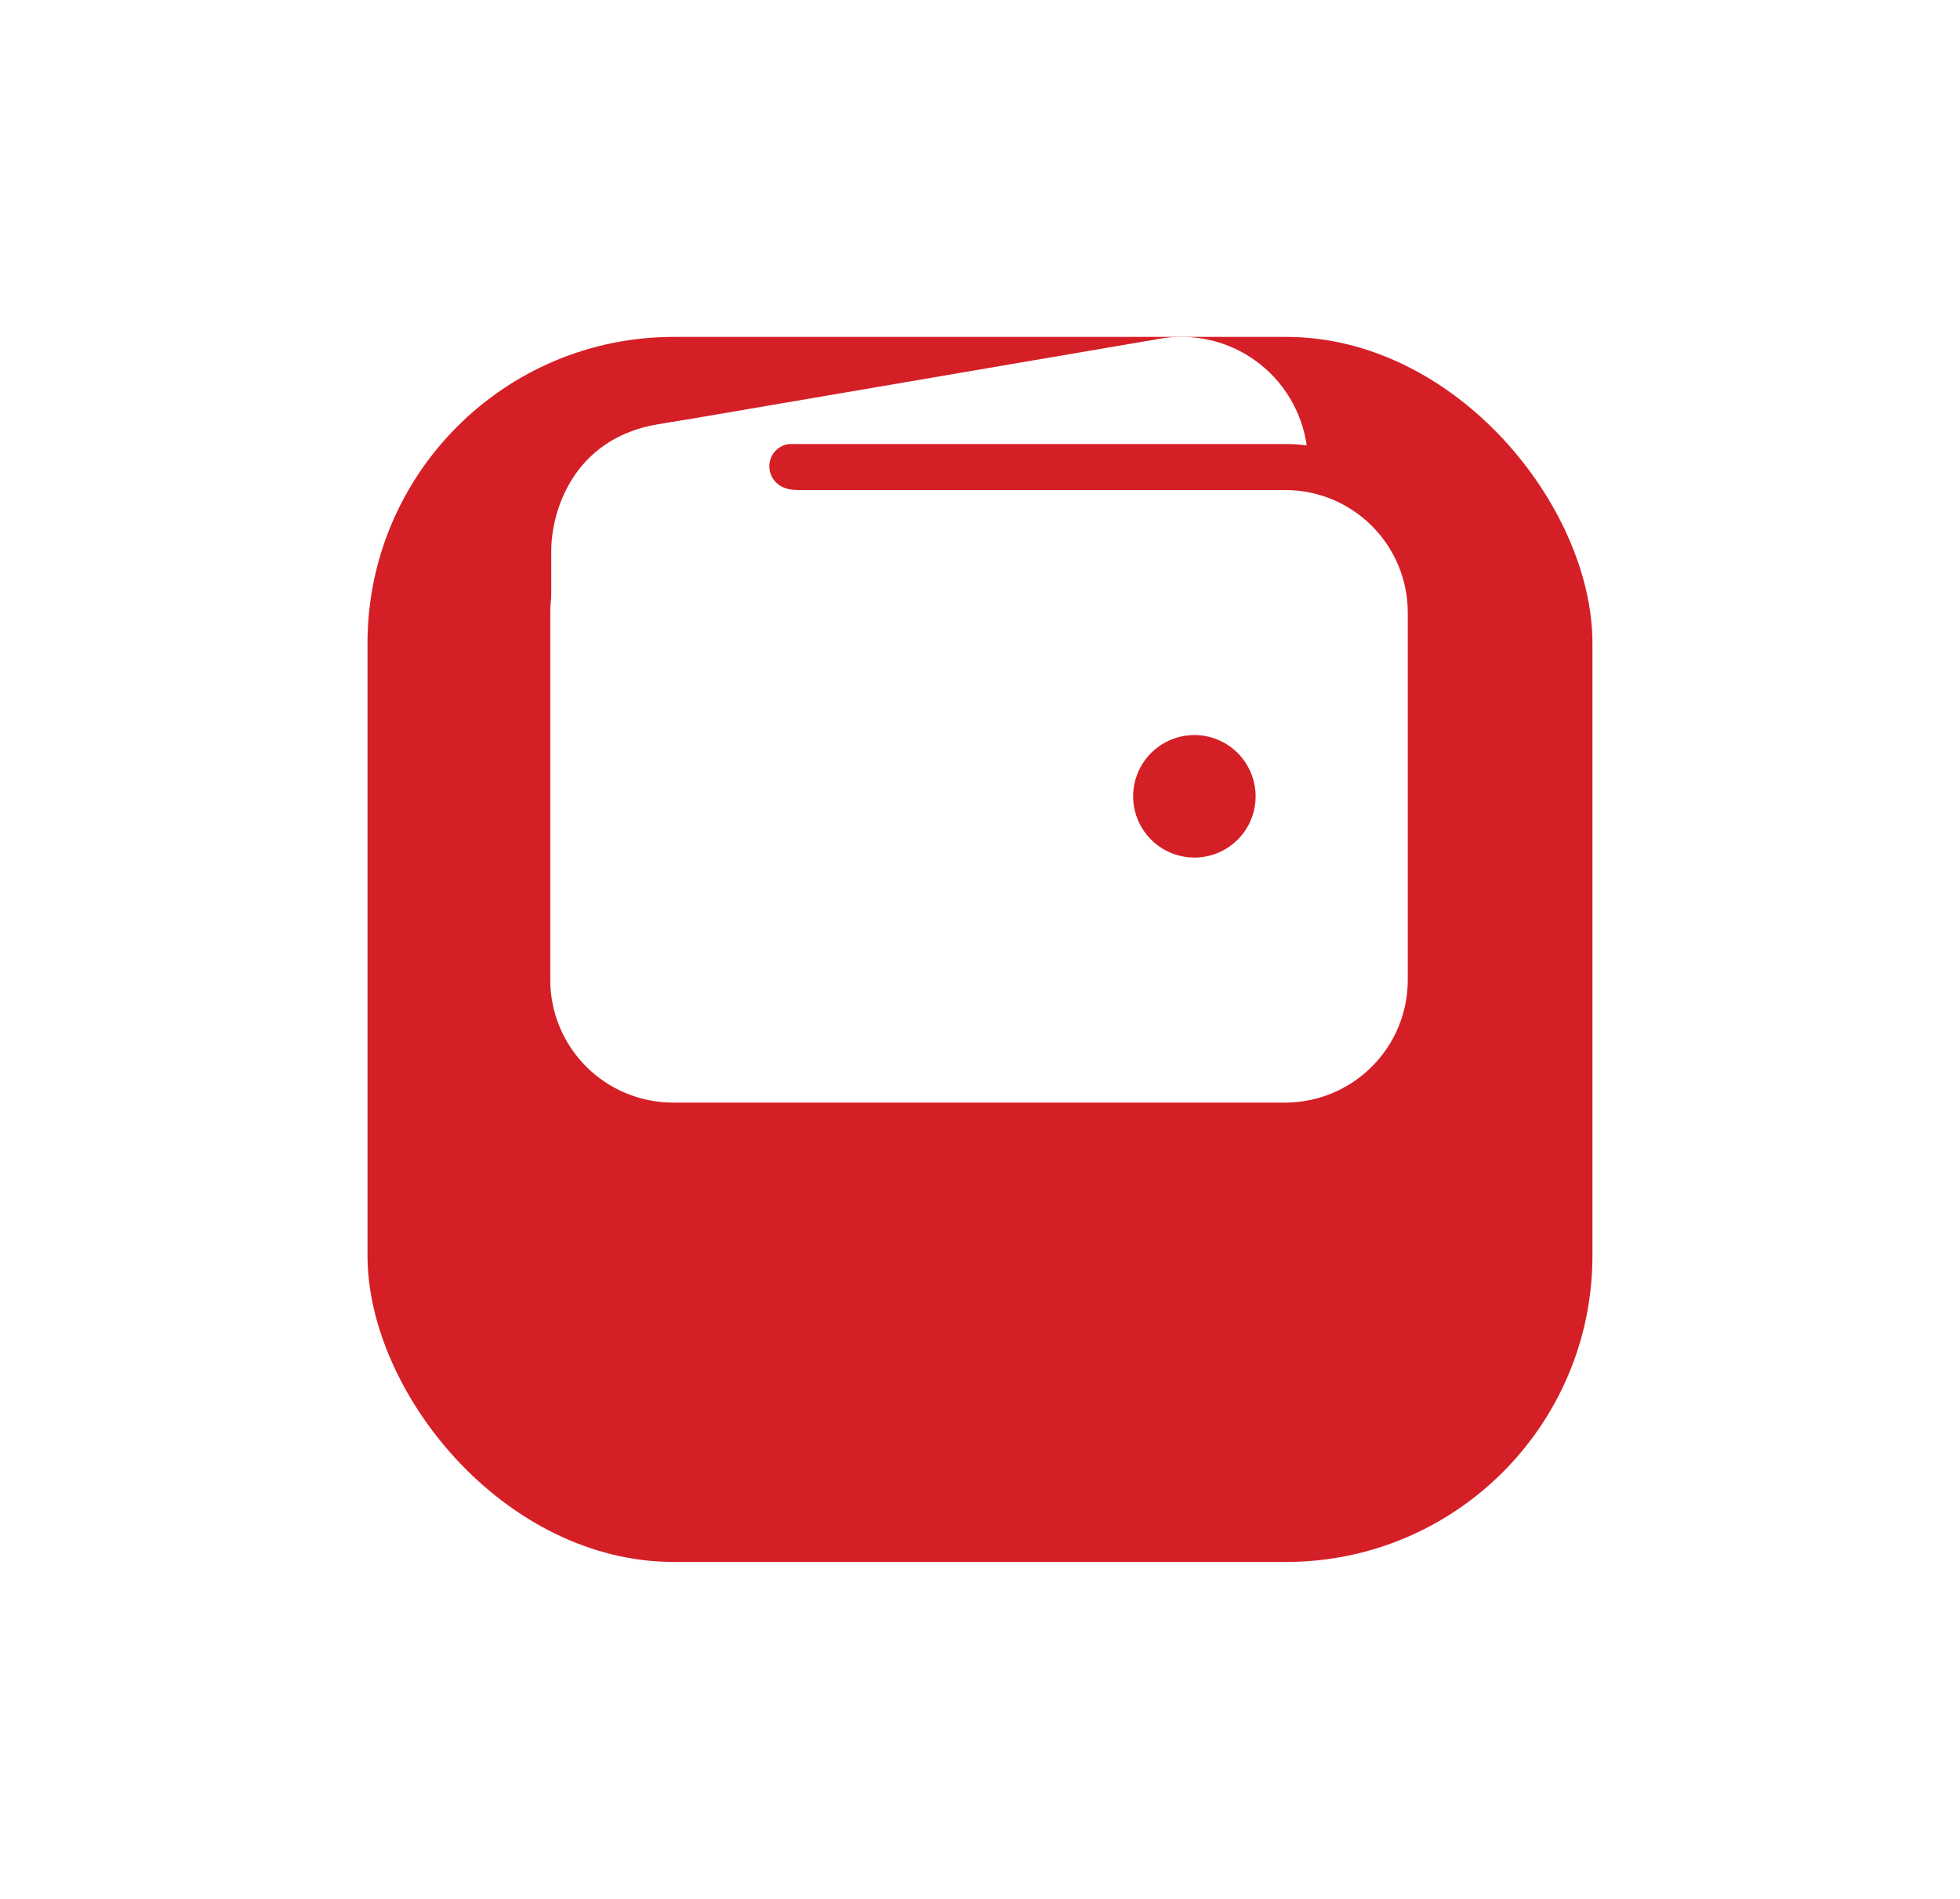 <svg width="32" height="31" viewBox="0 0 32 31" fill="none" xmlns="http://www.w3.org/2000/svg">
<g filter="url(#filter0_d_718_169371)">
<rect x="6" y="2" width="19.999" height="19.999" rx="5" fill="#D51F26"/>
</g>
<path d="M10.984 7.249H20.984C21.101 7.248 21.218 7.256 21.334 7.271C21.294 6.995 21.2 6.73 21.055 6.492C20.911 6.254 20.72 6.048 20.493 5.885C20.267 5.723 20.01 5.608 19.738 5.548C19.466 5.488 19.185 5.483 18.912 5.534L10.688 6.939H10.678C10.162 7.037 9.703 7.329 9.395 7.755C9.859 7.425 10.415 7.248 10.984 7.249Z" fill="white"/>
<path d="M20.984 8H10.984C10.454 8 9.946 8.211 9.571 8.586C9.196 8.961 8.985 9.47 8.984 10V16C8.985 16.53 9.196 17.038 9.571 17.413C9.946 17.788 10.454 17.999 10.984 18H20.984C21.515 17.999 22.023 17.788 22.398 17.413C22.773 17.038 22.984 16.53 22.984 16V10C22.984 9.47 22.773 8.961 22.398 8.586C22.023 8.211 21.515 8 20.984 8ZM19.5 14C19.302 14 19.109 13.941 18.944 13.831C18.78 13.722 18.652 13.565 18.576 13.383C18.5 13.2 18.481 12.999 18.519 12.805C18.558 12.611 18.653 12.433 18.793 12.293C18.933 12.153 19.111 12.058 19.305 12.019C19.499 11.98 19.7 12 19.883 12.076C20.065 12.152 20.222 12.28 20.331 12.444C20.441 12.609 20.5 12.802 20.5 13C20.5 13.265 20.395 13.519 20.207 13.707C20.02 13.895 19.765 14 19.5 14Z" fill="white"/>
<path d="M9 12.108V8.998C9 8.321 9.375 7.186 10.677 6.94C11.781 6.733 12.875 6.733 12.875 6.733C12.875 6.733 13.594 7.233 13 7.233C12.406 7.233 12.422 7.998 13 7.998C13.578 7.998 13 8.733 13 8.733L10.672 11.373L9 12.108Z" fill="white"/>
<defs>
<filter id="filter0_d_718_169371" x="0.5" y="-2.38419e-07" width="30.999" height="30.999" filterUnits="userSpaceOnUse" color-interpolation-filters="sRGB">
<feFlood flood-opacity="0" result="BackgroundImageFix"/>
<feColorMatrix in="SourceAlpha" type="matrix" values="0 0 0 0 0 0 0 0 0 0 0 0 0 0 0 0 0 0 127 0" result="hardAlpha"/>
<feOffset dy="3.5"/>
<feGaussianBlur stdDeviation="2.75"/>
<feColorMatrix type="matrix" values="0 0 0 0 0 0 0 0 0 0 0 0 0 0 0 0 0 0 0.02 0"/>
<feBlend mode="normal" in2="BackgroundImageFix" result="effect1_dropShadow_718_169371"/>
<feBlend mode="normal" in="SourceGraphic" in2="effect1_dropShadow_718_169371" result="shape"/>
</filter>
</defs>
</svg>
